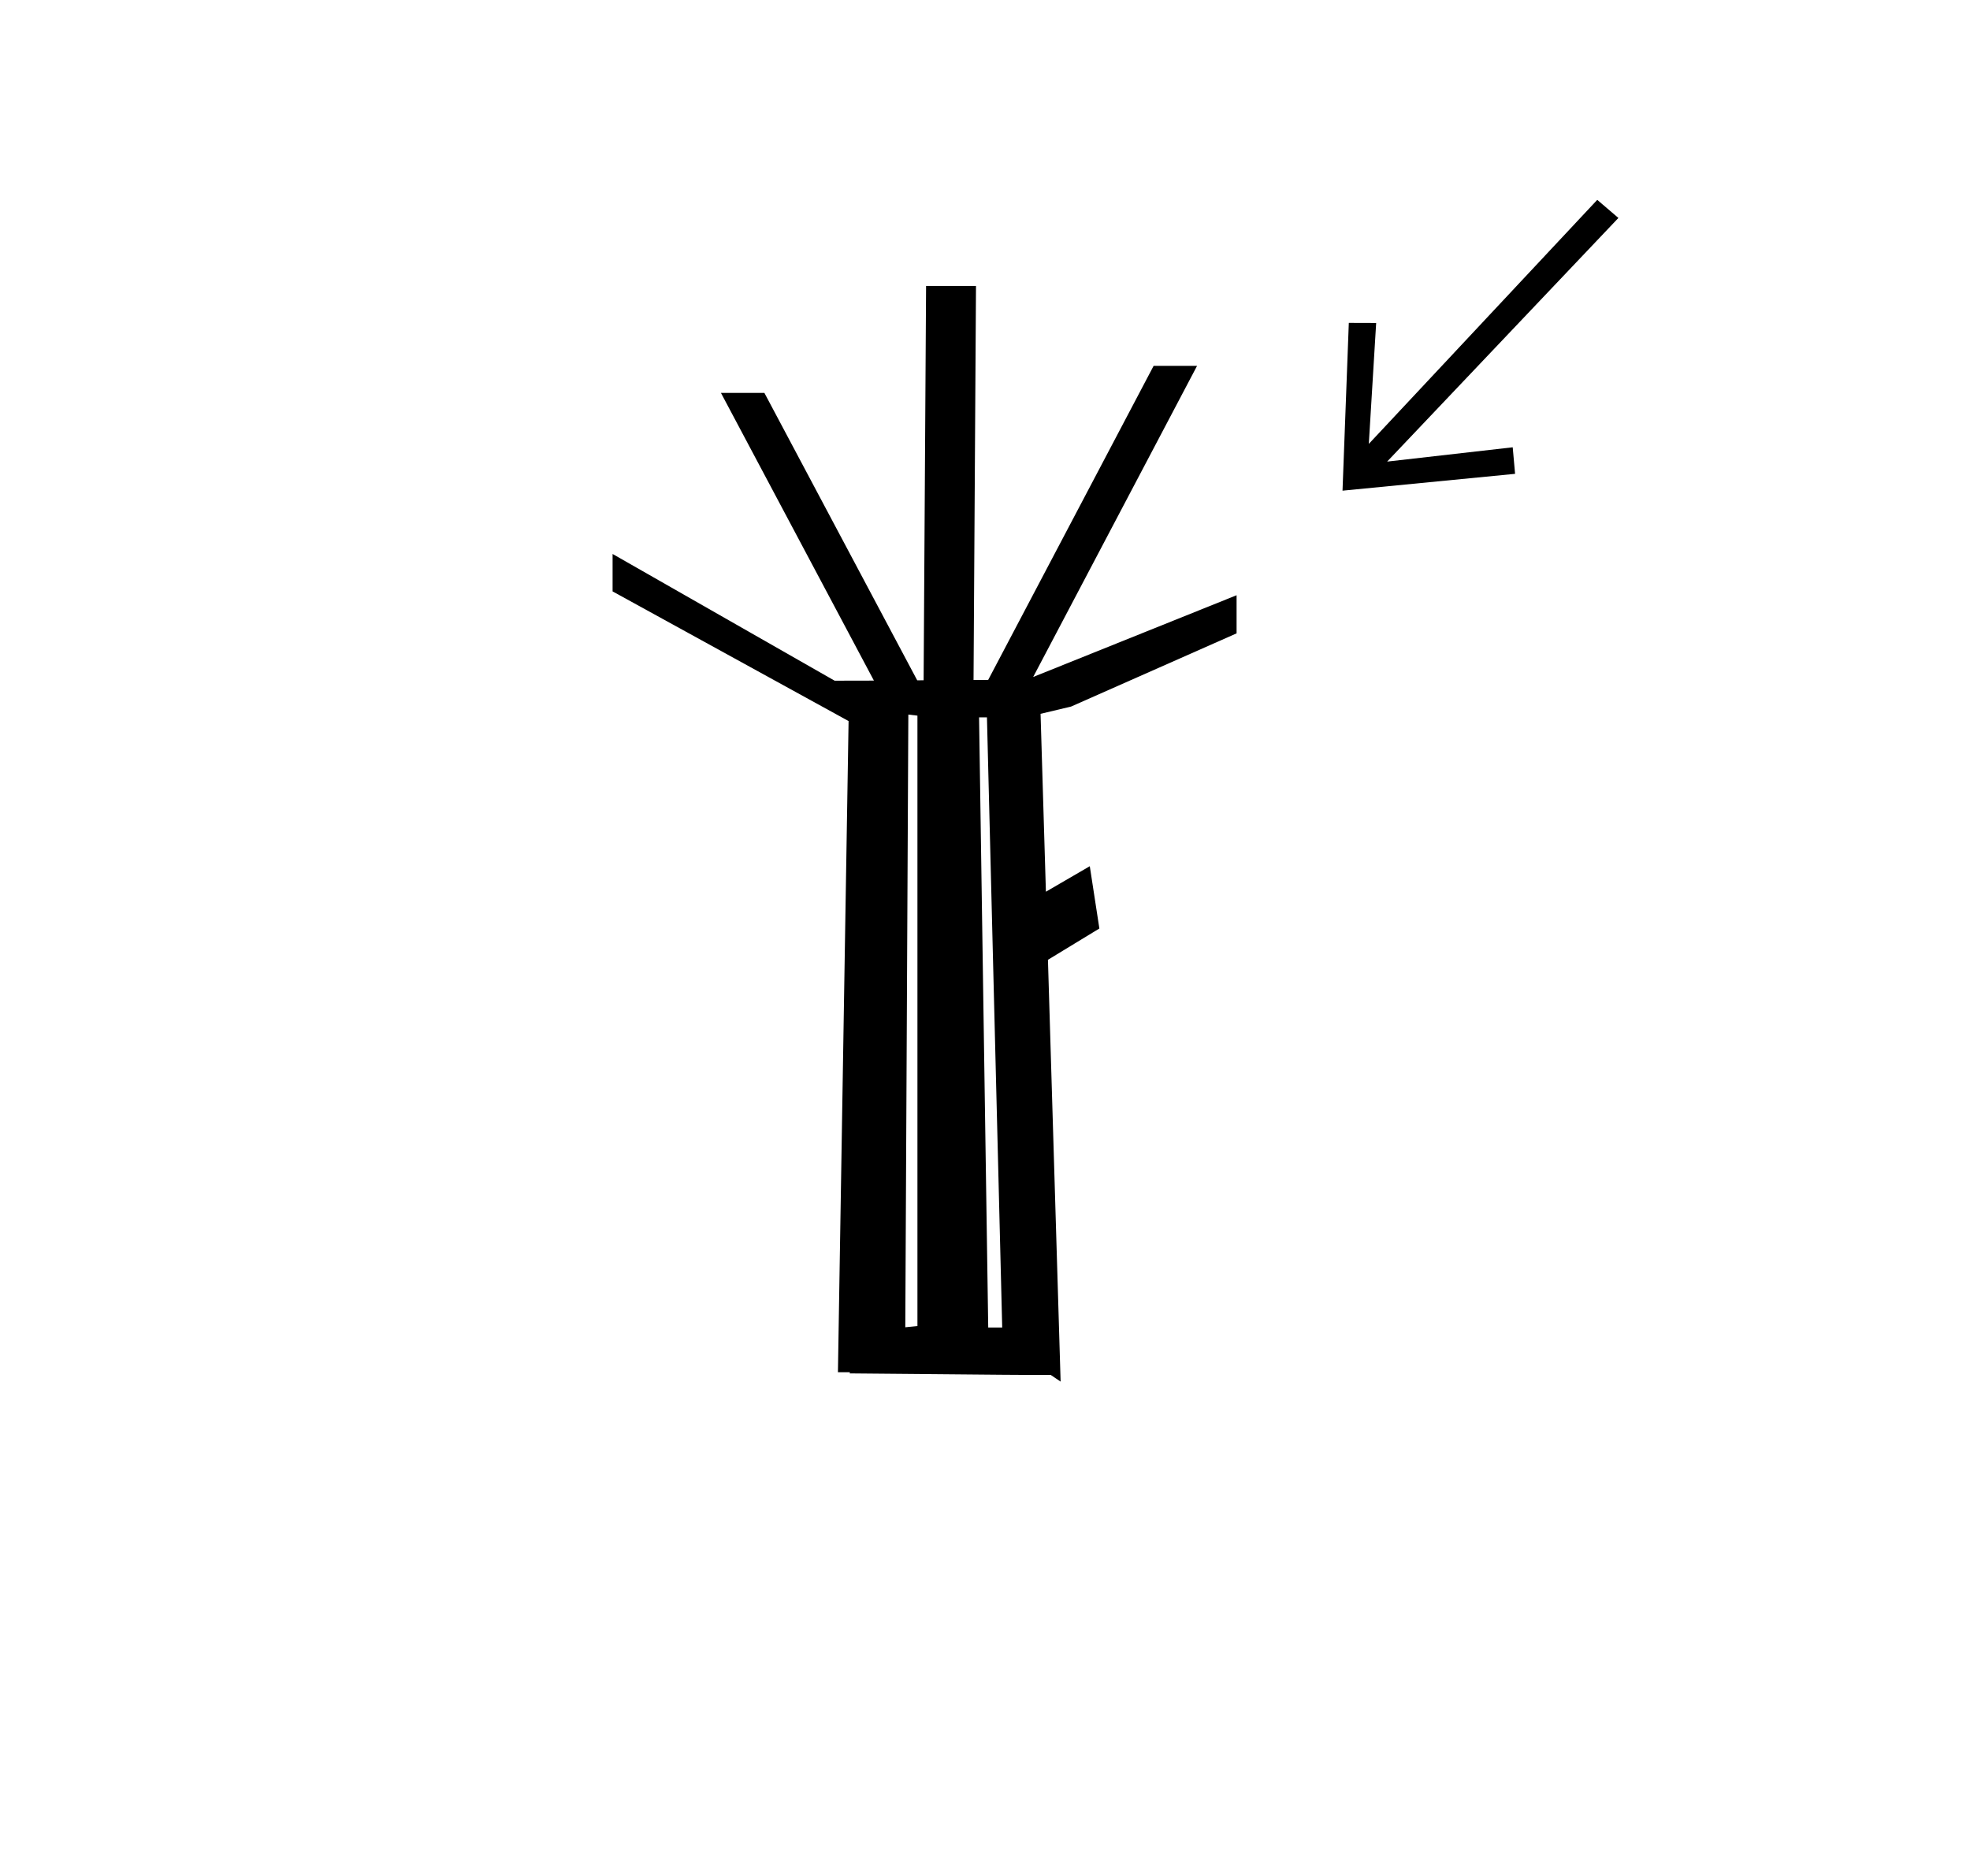 <?xml version="1.0" standalone="no"?>
<!DOCTYPE svg PUBLIC "-//W3C//DTD SVG 1.1//EN" "http://www.w3.org/Graphics/SVG/1.1/DTD/svg11.dtd" >
<svg xmlns="http://www.w3.org/2000/svg" xmlns:xlink="http://www.w3.org/1999/xlink" version="1.1" viewBox="-10 0 1050 1000">
  <g transform="matrix(1 0 0 -1 0 800)">
   <path fill="currentColor"
d="M550.057 67.061c-16.175 0 -16.175 0 -107.172 0.835l0.118 0.641h-6.39l5.676 347.093l-125.784 69.123v19.951l118.351 -67.553c6.612 -0.018 13.526 0.005 20.932 0.044l-81.533 153.363h23.16l81.453 -153.211
l3.412 0.023l1.311 210.189h26.604l-1.309 -210.05c2.592 0 5.186 0.001 7.777 0.001l88.203 167.461h23.152l-87.352 -165.844l108.422 43.579v-20.323c-29.412 -13.003 -58.78 -26.043 -88.212 -39.023l-16.265 -3.871
l2.846 -94.83l23.391 13.6l5.107 -33.205l-27.408 -16.682l6.75 -224.854c-1.746 1.182 -3.494 2.361 -5.24 3.543zM524.173 92.359l-8.133 325.236h-4.198l4.878 -325.236h7.453zM478.992 93.147v325.372l-4.85 0.571
l-1.626 -326.603zM797.53 547.418l-91.976 -8.974l3.357 89.435l14.579 -0.046l-3.919 -64.453l121.758 130.087l11.273 -9.646l-123.258 -129.876l66.926 7.624z" />
  </g>

</svg>
